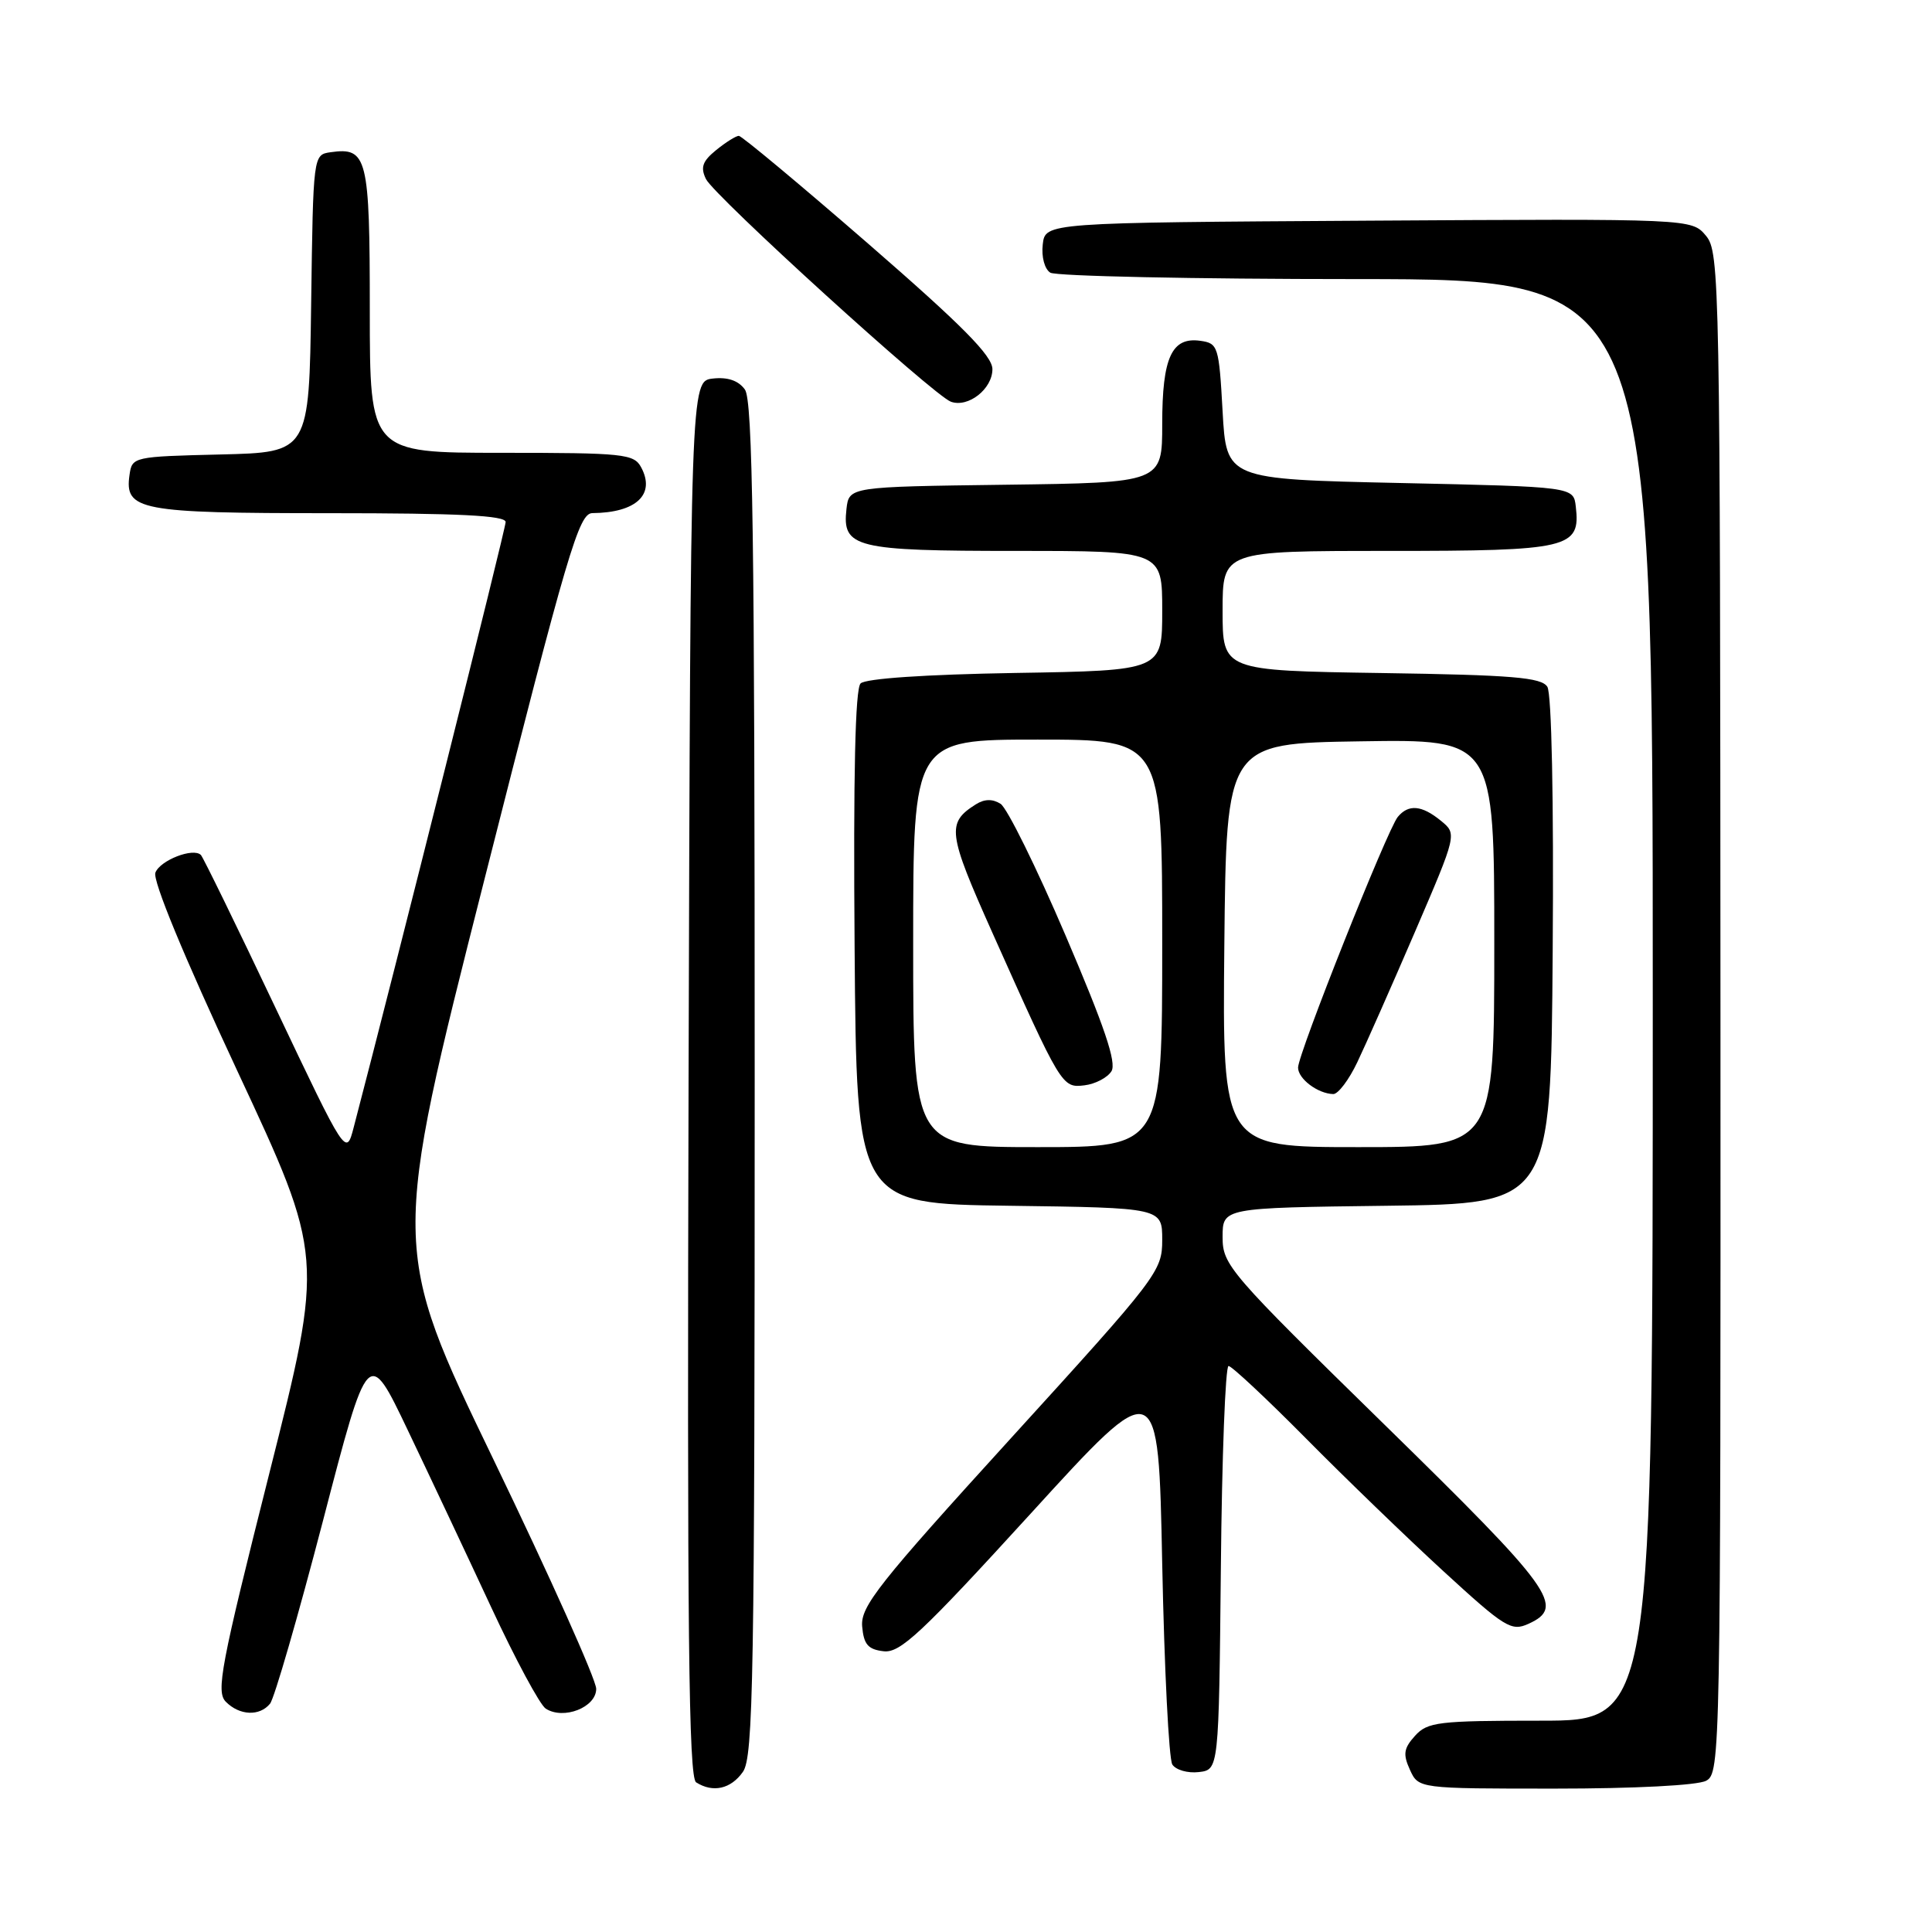 <?xml version="1.0" encoding="UTF-8" standalone="no"?>
<!DOCTYPE svg PUBLIC "-//W3C//DTD SVG 1.1//EN" "http://www.w3.org/Graphics/SVG/1.1/DTD/svg11.dtd" >
<svg xmlns="http://www.w3.org/2000/svg" xmlns:xlink="http://www.w3.org/1999/xlink" version="1.1" viewBox="0 0 256 256">
 <g >
 <path fill="currentColor"
d=" M 98.44 234.78 C 99.82 232.81 100.00 222.43 100.00 142.97 C 100.00 71.06 99.74 53.03 98.70 51.61 C 97.84 50.42 96.41 49.94 94.45 50.16 C 91.50 50.50 91.50 50.50 91.24 142.94 C 91.04 216.23 91.25 235.54 92.24 236.17 C 94.47 237.59 96.85 237.05 98.44 234.78 Z  M 226.07 235.96 C 227.96 234.95 228.00 232.78 227.97 134.21 C 227.93 37.03 227.87 33.42 226.05 31.24 C 224.16 28.98 224.16 28.98 181.33 29.24 C 138.50 29.50 138.50 29.50 138.17 32.39 C 137.98 34.03 138.41 35.65 139.17 36.13 C 139.90 36.59 158.16 36.98 179.75 36.98 C 219.00 37.00 219.00 37.00 219.00 132.50 C 219.00 228.00 219.00 228.00 204.15 228.00 C 190.57 228.00 189.16 228.17 187.50 230.00 C 186.00 231.66 185.88 232.44 186.82 234.50 C 187.96 237.00 187.96 237.00 206.04 237.00 C 216.60 237.00 224.94 236.57 226.07 235.96 Z  M 161.77 207.75 C 161.91 193.04 162.37 181.00 162.79 181.00 C 163.20 181.00 167.81 185.31 173.02 190.57 C 178.23 195.84 186.45 203.78 191.29 208.22 C 199.42 215.68 200.26 216.20 202.54 215.16 C 207.46 212.92 205.81 210.65 183.50 188.82 C 162.83 168.59 162.00 167.63 162.00 163.91 C 162.00 160.04 162.00 160.04 183.75 159.77 C 205.50 159.50 205.50 159.50 205.74 126.00 C 205.89 106.00 205.60 91.90 205.03 91.00 C 204.24 89.76 200.40 89.44 183.04 89.18 C 162.00 88.86 162.00 88.86 162.00 80.93 C 162.00 73.00 162.00 73.00 183.93 73.00 C 207.96 73.00 209.45 72.65 208.80 67.12 C 208.50 64.50 208.50 64.50 185.50 64.00 C 162.50 63.50 162.50 63.50 162.00 54.50 C 161.52 45.88 161.40 45.49 159.06 45.16 C 155.26 44.62 154.00 47.36 154.00 56.17 C 154.00 63.96 154.00 63.96 133.25 64.23 C 112.50 64.50 112.50 64.50 112.16 67.45 C 111.58 72.58 113.27 73.00 134.69 73.00 C 154.00 73.00 154.00 73.00 154.00 80.92 C 154.00 88.85 154.00 88.85 134.55 89.17 C 122.58 89.37 114.69 89.91 114.03 90.56 C 113.32 91.28 113.06 102.62 113.24 125.56 C 113.50 159.50 113.50 159.50 133.75 159.77 C 154.00 160.04 154.00 160.04 154.00 164.30 C 154.00 168.44 153.43 169.18 133.99 190.53 C 116.41 209.84 114.02 212.86 114.24 215.50 C 114.45 217.90 115.02 218.56 117.08 218.80 C 119.28 219.06 122.07 216.45 136.58 200.55 C 153.50 181.99 153.50 181.99 154.00 207.25 C 154.28 221.14 154.88 233.09 155.34 233.81 C 155.81 234.53 157.38 234.98 158.84 234.81 C 161.50 234.50 161.50 234.50 161.77 207.75 Z  M 35.78 225.75 C 36.35 225.06 39.50 214.15 42.80 201.50 C 48.78 178.50 48.78 178.50 54.03 189.50 C 56.92 195.55 61.90 206.12 65.10 213.00 C 68.30 219.88 71.54 225.90 72.31 226.40 C 74.67 227.93 79.00 226.24 79.00 223.78 C 79.00 222.58 72.88 208.92 65.41 193.44 C 51.82 165.28 51.82 165.28 64.16 116.65 C 75.27 72.85 76.70 68.01 78.50 67.99 C 84.30 67.94 86.88 65.52 84.96 61.93 C 84.00 60.14 82.69 60.00 66.46 60.00 C 49.00 60.00 49.00 60.00 49.00 41.12 C 49.00 20.81 48.67 19.48 43.81 20.17 C 41.50 20.50 41.50 20.50 41.23 40.22 C 40.96 59.94 40.96 59.94 29.23 60.22 C 17.64 60.50 17.50 60.53 17.16 62.94 C 16.49 67.62 18.47 68.00 43.69 68.00 C 60.81 68.00 67.00 68.31 67.00 69.17 C 67.00 70.08 52.41 128.20 46.87 149.37 C 45.86 153.25 45.86 153.25 36.50 133.53 C 31.36 122.69 26.91 113.58 26.62 113.29 C 25.61 112.28 21.22 113.99 20.59 115.63 C 20.20 116.65 24.36 126.72 31.44 141.89 C 42.93 166.50 42.93 166.50 35.68 195.25 C 29.24 220.79 28.60 224.17 29.93 225.50 C 31.75 227.33 34.40 227.44 35.78 225.75 Z  M 131.50 48.92 C 131.50 47.15 127.54 43.15 115.04 32.29 C 105.99 24.43 98.27 18.00 97.90 18.00 C 97.53 18.00 96.18 18.84 94.90 19.88 C 93.08 21.36 92.79 22.17 93.54 23.72 C 94.63 25.96 123.71 52.40 126.00 53.23 C 128.29 54.06 131.50 51.54 131.50 48.92 Z  M 121.00 125.00 C 121.00 98.00 121.00 98.00 137.50 98.00 C 154.00 98.00 154.00 98.00 154.00 125.00 C 154.00 152.00 154.00 152.00 137.50 152.00 C 121.00 152.00 121.00 152.00 121.00 125.00 Z  M 147.27 141.95 C 147.98 140.82 146.36 136.04 141.19 123.95 C 137.32 114.90 133.44 107.05 132.58 106.51 C 131.52 105.84 130.45 105.86 129.32 106.57 C 125.40 109.04 125.56 110.31 131.49 123.58 C 140.65 144.06 140.71 144.17 143.70 143.81 C 145.13 143.64 146.73 142.80 147.27 141.95 Z  M 162.23 125.25 C 162.50 98.50 162.50 98.50 180.25 98.23 C 198.00 97.95 198.00 97.95 198.00 124.98 C 198.00 152.00 198.00 152.00 179.98 152.00 C 161.97 152.00 161.97 152.00 162.23 125.25 Z  M 179.85 140.75 C 180.97 138.41 184.40 130.65 187.48 123.50 C 193.07 110.50 193.07 110.50 190.92 108.75 C 188.39 106.68 186.63 106.53 185.21 108.25 C 183.82 109.94 172.00 139.65 172.00 141.46 C 172.00 142.95 174.62 144.92 176.66 144.97 C 177.30 144.99 178.74 143.09 179.85 140.75 Z "/>
</g>
</svg>